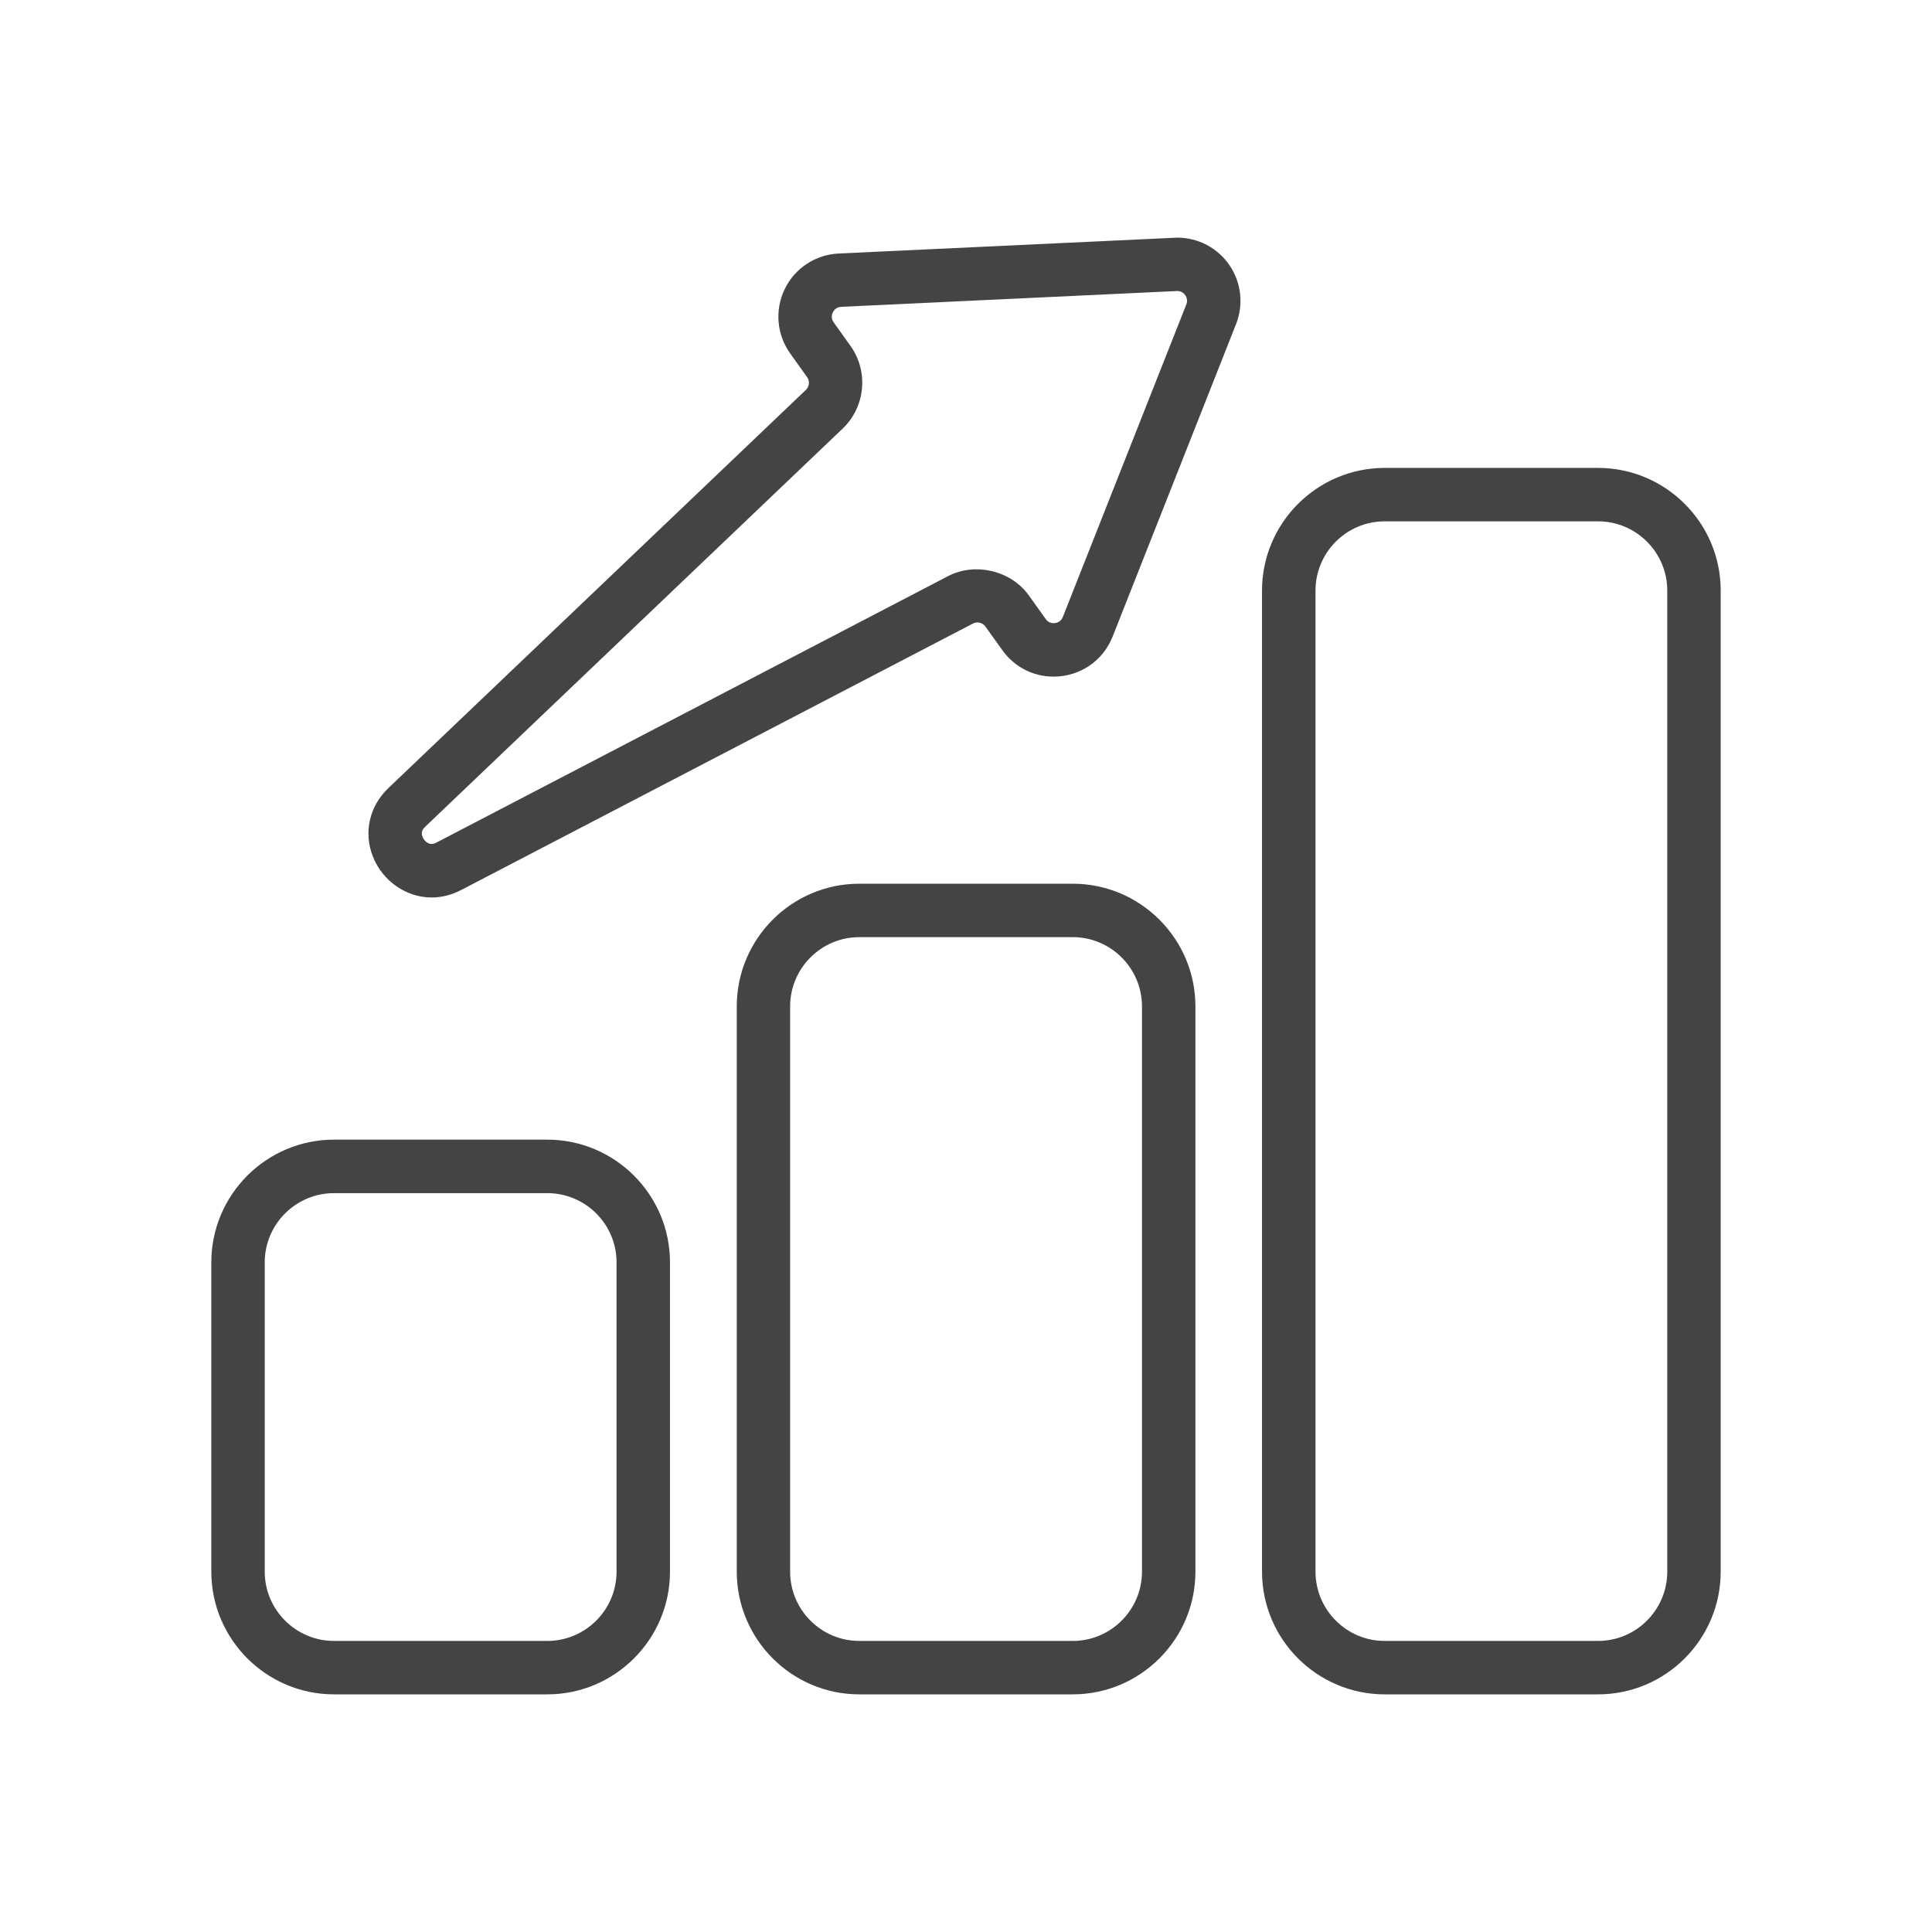 <?xml version="1.0" encoding="utf-8"?>
<!-- Generated by IcoMoon.io -->
<!DOCTYPE svg PUBLIC "-//W3C//DTD SVG 1.1//EN" "http://www.w3.org/Graphics/SVG/1.1/DTD/svg11.dtd">
<svg version="1.1" xmlns="http://www.w3.org/2000/svg" xmlns:xlink="http://www.w3.org/1999/xlink" width="32" height="32" viewBox="0 0 32 32">
<path fill="#444444" d="M17.767 14.637h-3.534c-1.12 0-2.030 0.912-2.030 2.033v9.361c0 1.121 0.911 2.033 2.030 2.033h3.534c1.121 0 2.033-0.912 2.033-2.033v-9.361c0-1.121-0.912-2.033-2.033-2.033zM18.915 26.031c0 0.633-0.515 1.148-1.148 1.148h-3.534c-0.632 0-1.146-0.515-1.146-1.148v-9.361c0-0.633 0.514-1.148 1.146-1.148h3.534c0.633 0 1.148 0.515 1.148 1.148v9.361z"></path>
<path fill="#444444" d="M26.468 7.75h-3.533c-1.12 0-2.032 0.912-2.032 2.032v16.249c0 1.121 0.912 2.033 2.032 2.033h3.533c1.121 0 2.032-0.912 2.032-2.033v-16.25c0-1.12-0.912-2.031-2.032-2.031zM27.615 26.031c0 0.633-0.514 1.148-1.147 1.148h-3.533c-0.632 0-1.146-0.515-1.146-1.148v-16.25c0-0.632 0.514-1.146 1.146-1.146h3.533c0.632 0 1.147 0.514 1.147 1.146v16.25z"></path>
<path fill="#444444" d="M9.064 18.876h-3.531c-1.121 0-2.033 0.912-2.033 2.033v5.122c0 1.121 0.912 2.033 2.033 2.033h3.531c1.121 0 2.033-0.912 2.033-2.033v-5.122c0-1.121-0.912-2.033-2.033-2.033zM10.212 26.031c0 0.633-0.515 1.148-1.148 1.148h-3.531c-0.633 0-1.148-0.515-1.148-1.148v-5.122c0-0.633 0.515-1.147 1.148-1.147h3.531c0.633 0 1.148 0.514 1.148 1.147v5.122z"></path>
<path fill="#444444" d="M19.499 3.936l-5.609 0.263c-0.383 0.018-0.726 0.244-0.893 0.59-0.167 0.345-0.132 0.754 0.091 1.065l0.28 0.392c0.047 0.065 0.038 0.156-0.020 0.212l-6.915 6.595c-0.317 0.302-0.415 0.738-0.255 1.139s0.551 0.673 0.969 0.673c0 0 0 0 0 0 0.169 0 0.334-0.042 0.492-0.124l8.476-4.413c0.070-0.038 0.161-0.015 0.206 0.049l0.281 0.392c0.199 0.278 0.509 0.438 0.85 0.438 0.434 0 0.817-0.26 0.976-0.662l2.045-5.177c0.127-0.323 0.087-0.687-0.108-0.974s-0.519-0.458-0.866-0.458zM19.649 5.043l-2.045 5.176c-0.038 0.095-0.126 0.103-0.153 0.103-0.037 0-0.090-0.012-0.13-0.068l-0.281-0.393c-0.294-0.411-0.889-0.552-1.336-0.319l-8.474 4.413c-0.030 0.016-0.058 0.024-0.083 0.024-0.066 0-0.125-0.059-0.148-0.117-0.033-0.082 0.006-0.133 0.044-0.169l6.915-6.595c0.375-0.358 0.431-0.945 0.13-1.367l-0.28-0.392c-0.049-0.068-0.030-0.132-0.014-0.165s0.055-0.088 0.139-0.092l5.567-0.262c0.074 0 0.115 0.045 0.133 0.071 0.018 0.028 0.044 0.083 0.016 0.152z"></path>
</svg>
